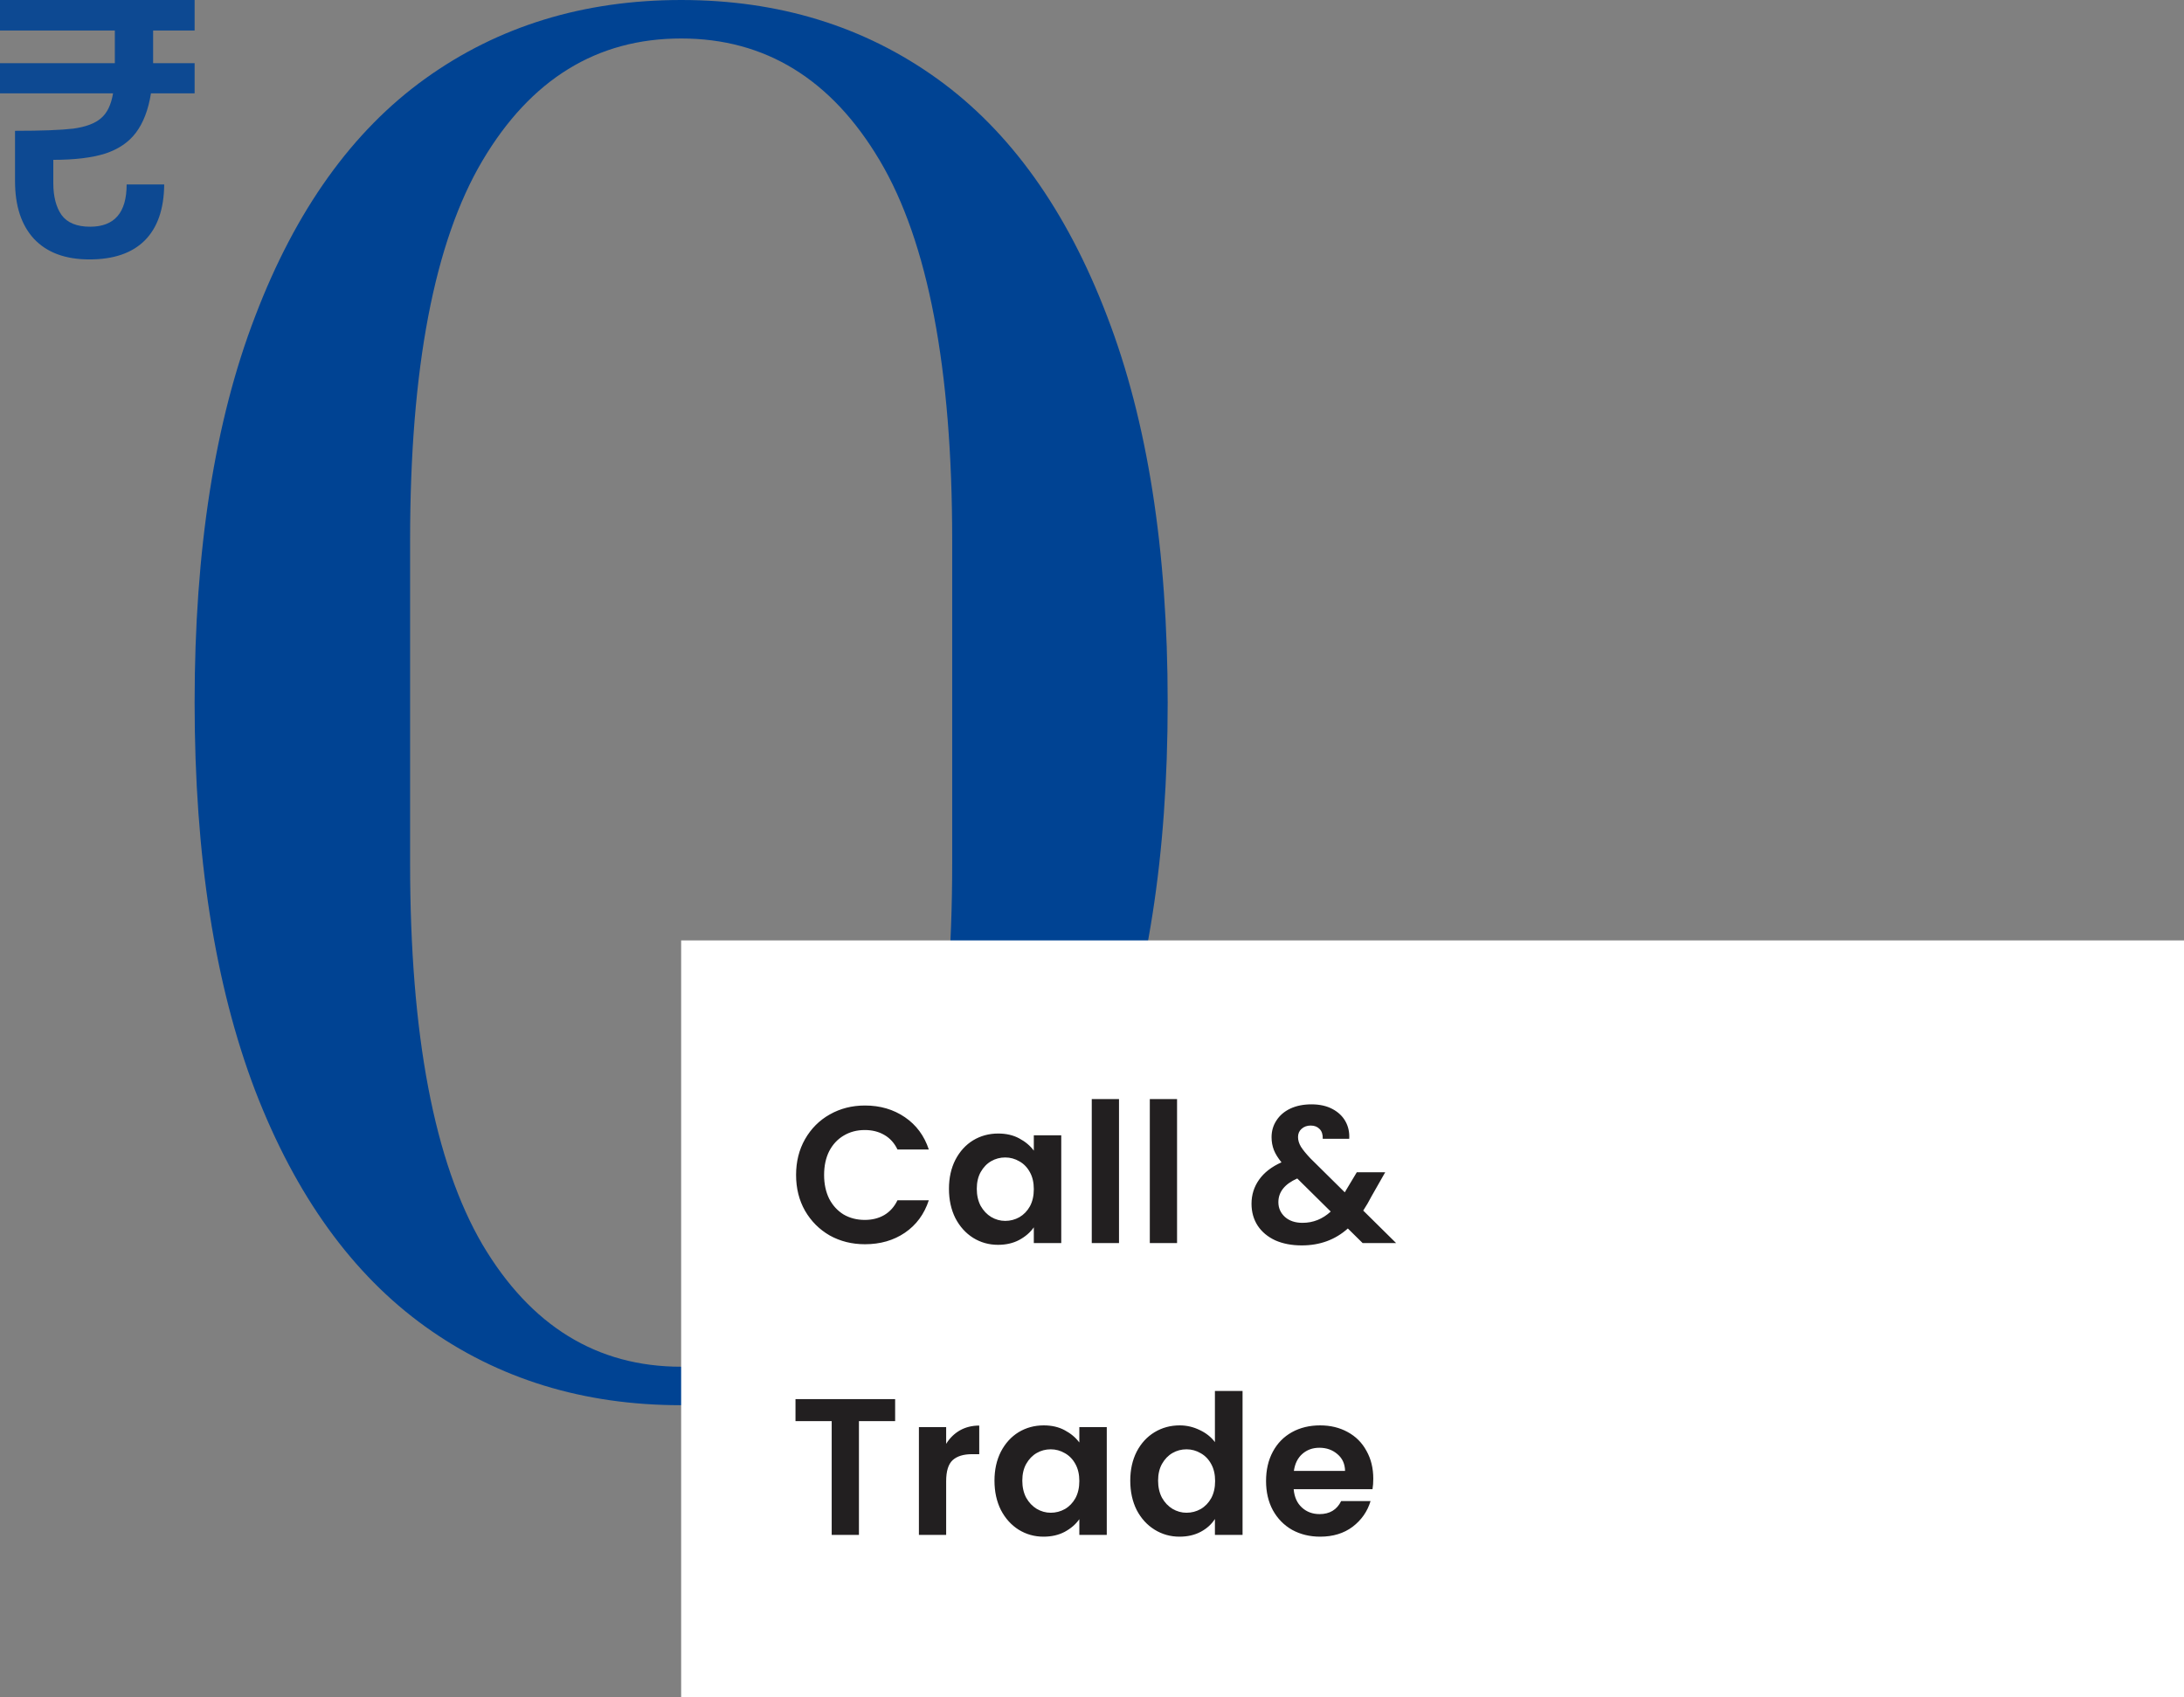 <svg width="202" height="157" viewBox="0 0 202 157" fill="none" xmlns="http://www.w3.org/2000/svg">
<rect x="0" y="0" width="202" height="157" fill="#808080" stroke="none"/>
<path d="M63 130C53.969 130 46.08 127.575 39.332 122.726C32.585 117.877 27.343 110.603 23.605 100.905C19.869 91.103 18 79.135 18 65C18 50.865 19.869 38.948 23.605 29.25C27.343 19.448 32.585 12.123 39.332 7.274C46.08 2.425 53.969 0 63 0C72.031 0 79.92 2.425 86.668 7.274C93.415 12.123 98.657 19.448 102.394 29.25C106.131 38.948 108 50.865 108 65C108 79.135 106.131 91.103 102.394 100.905C98.657 110.603 93.415 117.877 86.668 122.726C79.92 127.575 72.031 130 63 130ZM63 126.44C70.785 126.44 76.91 122.675 81.374 115.143C85.837 107.611 88.069 95.849 88.069 79.857V49.988C88.069 34.099 85.837 22.389 81.374 14.857C76.91 7.325 70.785 3.56 63 3.56C55.215 3.56 49.09 7.325 44.626 14.857C40.163 22.389 37.931 34.099 37.931 49.988V79.857C37.931 95.746 40.163 107.508 44.626 115.143C49.09 122.675 55.215 126.44 63 126.44Z" fill="#004393"/>
<rect width="139" height="70" transform="translate(63 87)" fill="white"/>
<path d="M73.63 108.7C73.63 107.464 73.906 106.36 74.458 105.388C75.022 104.404 75.784 103.642 76.744 103.102C77.716 102.55 78.802 102.274 80.002 102.274C81.406 102.274 82.636 102.634 83.692 103.354C84.748 104.074 85.486 105.07 85.906 106.342H83.008C82.72 105.742 82.312 105.292 81.784 104.992C81.268 104.692 80.668 104.542 79.984 104.542C79.252 104.542 78.598 104.716 78.022 105.064C77.458 105.4 77.014 105.88 76.69 106.504C76.378 107.128 76.222 107.86 76.222 108.7C76.222 109.528 76.378 110.26 76.69 110.896C77.014 111.52 77.458 112.006 78.022 112.354C78.598 112.69 79.252 112.858 79.984 112.858C80.668 112.858 81.268 112.708 81.784 112.408C82.312 112.096 82.72 111.64 83.008 111.04H85.906C85.486 112.324 84.748 113.326 83.692 114.046C82.648 114.754 81.418 115.108 80.002 115.108C78.802 115.108 77.716 114.838 76.744 114.298C75.784 113.746 75.022 112.984 74.458 112.012C73.906 111.04 73.63 109.936 73.63 108.7ZM87.77 109.978C87.77 108.97 87.968 108.076 88.364 107.296C88.772 106.516 89.318 105.916 90.002 105.496C90.698 105.076 91.472 104.866 92.324 104.866C93.068 104.866 93.716 105.016 94.268 105.316C94.832 105.616 95.282 105.994 95.618 106.45V105.028H98.156V115H95.618V113.542C95.294 114.01 94.844 114.4 94.268 114.712C93.704 115.012 93.05 115.162 92.306 115.162C91.466 115.162 90.698 114.946 90.002 114.514C89.318 114.082 88.772 113.476 88.364 112.696C87.968 111.904 87.77 110.998 87.77 109.978ZM95.618 110.014C95.618 109.402 95.498 108.88 95.258 108.448C95.018 108.004 94.694 107.668 94.286 107.44C93.878 107.2 93.44 107.08 92.972 107.08C92.504 107.08 92.072 107.194 91.676 107.422C91.28 107.65 90.956 107.986 90.704 108.43C90.464 108.862 90.344 109.378 90.344 109.978C90.344 110.578 90.464 111.106 90.704 111.562C90.956 112.006 91.28 112.348 91.676 112.588C92.084 112.828 92.516 112.948 92.972 112.948C93.44 112.948 93.878 112.834 94.286 112.606C94.694 112.366 95.018 112.03 95.258 111.598C95.498 111.154 95.618 110.626 95.618 110.014ZM103.498 101.68V115H100.978V101.68H103.498ZM108.867 101.68V115H106.347V101.68H108.867ZM126.032 115L124.664 113.65C123.5 114.694 122.078 115.216 120.398 115.216C119.474 115.216 118.658 115.06 117.95 114.748C117.254 114.424 116.714 113.974 116.33 113.398C115.946 112.81 115.754 112.132 115.754 111.364C115.754 110.536 115.988 109.792 116.456 109.132C116.924 108.472 117.614 107.938 118.526 107.53C118.202 107.134 117.968 106.756 117.824 106.396C117.68 106.024 117.608 105.628 117.608 105.208C117.608 104.632 117.758 104.116 118.058 103.66C118.358 103.192 118.784 102.826 119.336 102.562C119.9 102.298 120.554 102.166 121.298 102.166C122.054 102.166 122.702 102.31 123.242 102.598C123.782 102.886 124.184 103.27 124.448 103.75C124.712 104.23 124.826 104.764 124.79 105.352H122.342C122.354 104.956 122.258 104.656 122.054 104.452C121.85 104.236 121.574 104.128 121.226 104.128C120.89 104.128 120.608 104.23 120.38 104.434C120.164 104.626 120.056 104.878 120.056 105.19C120.056 105.49 120.146 105.79 120.326 106.09C120.506 106.378 120.8 106.738 121.208 107.17L124.376 110.302C124.4 110.278 124.418 110.254 124.43 110.23C124.442 110.206 124.454 110.182 124.466 110.158L125.492 108.448H128.12L126.86 110.662C126.62 111.13 126.362 111.574 126.086 111.994L129.128 115H126.032ZM120.47 113.128C121.454 113.128 122.324 112.78 123.08 112.084L119.984 109.024C118.82 109.54 118.238 110.272 118.238 111.22C118.238 111.76 118.442 112.216 118.85 112.588C119.258 112.948 119.798 113.128 120.47 113.128ZM82.792 129.436V131.47H79.444V142H76.924V131.47H73.576V129.436H82.792ZM87.511 133.576C87.835 133.048 88.255 132.634 88.771 132.334C89.299 132.034 89.899 131.884 90.571 131.884V134.53H89.905C89.113 134.53 88.513 134.716 88.105 135.088C87.709 135.46 87.511 136.108 87.511 137.032V142H84.991V132.028H87.511V133.576ZM91.98 136.978C91.98 135.97 92.178 135.076 92.574 134.296C92.982 133.516 93.528 132.916 94.212 132.496C94.908 132.076 95.682 131.866 96.534 131.866C97.278 131.866 97.926 132.016 98.478 132.316C99.042 132.616 99.492 132.994 99.828 133.45V132.028H102.366V142H99.828V140.542C99.504 141.01 99.054 141.4 98.478 141.712C97.914 142.012 97.26 142.162 96.516 142.162C95.676 142.162 94.908 141.946 94.212 141.514C93.528 141.082 92.982 140.476 92.574 139.696C92.178 138.904 91.98 137.998 91.98 136.978ZM99.828 137.014C99.828 136.402 99.708 135.88 99.468 135.448C99.228 135.004 98.904 134.668 98.496 134.44C98.088 134.2 97.65 134.08 97.182 134.08C96.714 134.08 96.282 134.194 95.886 134.422C95.49 134.65 95.166 134.986 94.914 135.43C94.674 135.862 94.554 136.378 94.554 136.978C94.554 137.578 94.674 138.106 94.914 138.562C95.166 139.006 95.49 139.348 95.886 139.588C96.294 139.828 96.726 139.948 97.182 139.948C97.65 139.948 98.088 139.834 98.496 139.606C98.904 139.366 99.228 139.03 99.468 138.598C99.708 138.154 99.828 137.626 99.828 137.014ZM104.539 136.978C104.539 135.97 104.737 135.076 105.133 134.296C105.541 133.516 106.093 132.916 106.789 132.496C107.485 132.076 108.259 131.866 109.111 131.866C109.759 131.866 110.377 132.01 110.965 132.298C111.553 132.574 112.021 132.946 112.369 133.414V128.68H114.925V142H112.369V140.524C112.057 141.016 111.619 141.412 111.055 141.712C110.491 142.012 109.837 142.162 109.093 142.162C108.253 142.162 107.485 141.946 106.789 141.514C106.093 141.082 105.541 140.476 105.133 139.696C104.737 138.904 104.539 137.998 104.539 136.978ZM112.387 137.014C112.387 136.402 112.267 135.88 112.027 135.448C111.787 135.004 111.463 134.668 111.055 134.44C110.647 134.2 110.209 134.08 109.741 134.08C109.273 134.08 108.841 134.194 108.445 134.422C108.049 134.65 107.725 134.986 107.473 135.43C107.233 135.862 107.113 136.378 107.113 136.978C107.113 137.578 107.233 138.106 107.473 138.562C107.725 139.006 108.049 139.348 108.445 139.588C108.853 139.828 109.285 139.948 109.741 139.948C110.209 139.948 110.647 139.834 111.055 139.606C111.463 139.366 111.787 139.03 112.027 138.598C112.267 138.154 112.387 137.626 112.387 137.014ZM127.016 136.798C127.016 137.158 126.992 137.482 126.944 137.77H119.654C119.714 138.49 119.966 139.054 120.41 139.462C120.854 139.87 121.4 140.074 122.048 140.074C122.984 140.074 123.65 139.672 124.046 138.868H126.764C126.476 139.828 125.924 140.62 125.108 141.244C124.292 141.856 123.29 142.162 122.102 142.162C121.142 142.162 120.278 141.952 119.51 141.532C118.754 141.1 118.16 140.494 117.728 139.714C117.308 138.934 117.098 138.034 117.098 137.014C117.098 135.982 117.308 135.076 117.728 134.296C118.148 133.516 118.736 132.916 119.492 132.496C120.248 132.076 121.118 131.866 122.102 131.866C123.05 131.866 123.896 132.07 124.64 132.478C125.396 132.886 125.978 133.468 126.386 134.224C126.806 134.968 127.016 135.826 127.016 136.798ZM124.406 136.078C124.394 135.43 124.16 134.914 123.704 134.53C123.248 134.134 122.69 133.936 122.03 133.936C121.406 133.936 120.878 134.128 120.446 134.512C120.026 134.884 119.768 135.406 119.672 136.078H124.406Z" fill="#221F20"/>
<path d="M14.162 5.847H18V8.635H13.963C13.721 10.153 13.257 11.365 12.573 12.272C11.912 13.156 10.963 13.802 9.728 14.21C8.493 14.595 6.893 14.787 4.93 14.787V16.929C4.93 18.176 5.184 19.162 5.691 19.887C6.221 20.612 7.103 20.974 8.338 20.974C10.588 20.974 11.713 19.671 11.713 17.065H15.188C15.165 19.354 14.559 21.088 13.368 22.266C12.198 23.422 10.5 24 8.272 24C6.044 24 4.335 23.365 3.143 22.096C1.974 20.827 1.39 19.048 1.39 16.759V12.102C3.838 12.102 5.636 12.034 6.783 11.898C7.93 11.739 8.779 11.422 9.331 10.946C9.904 10.47 10.279 9.7 10.456 8.635H0V5.847H10.621V2.822H0V0H18V2.822H14.162V5.847Z" fill="#0D4992"/>
</svg>
